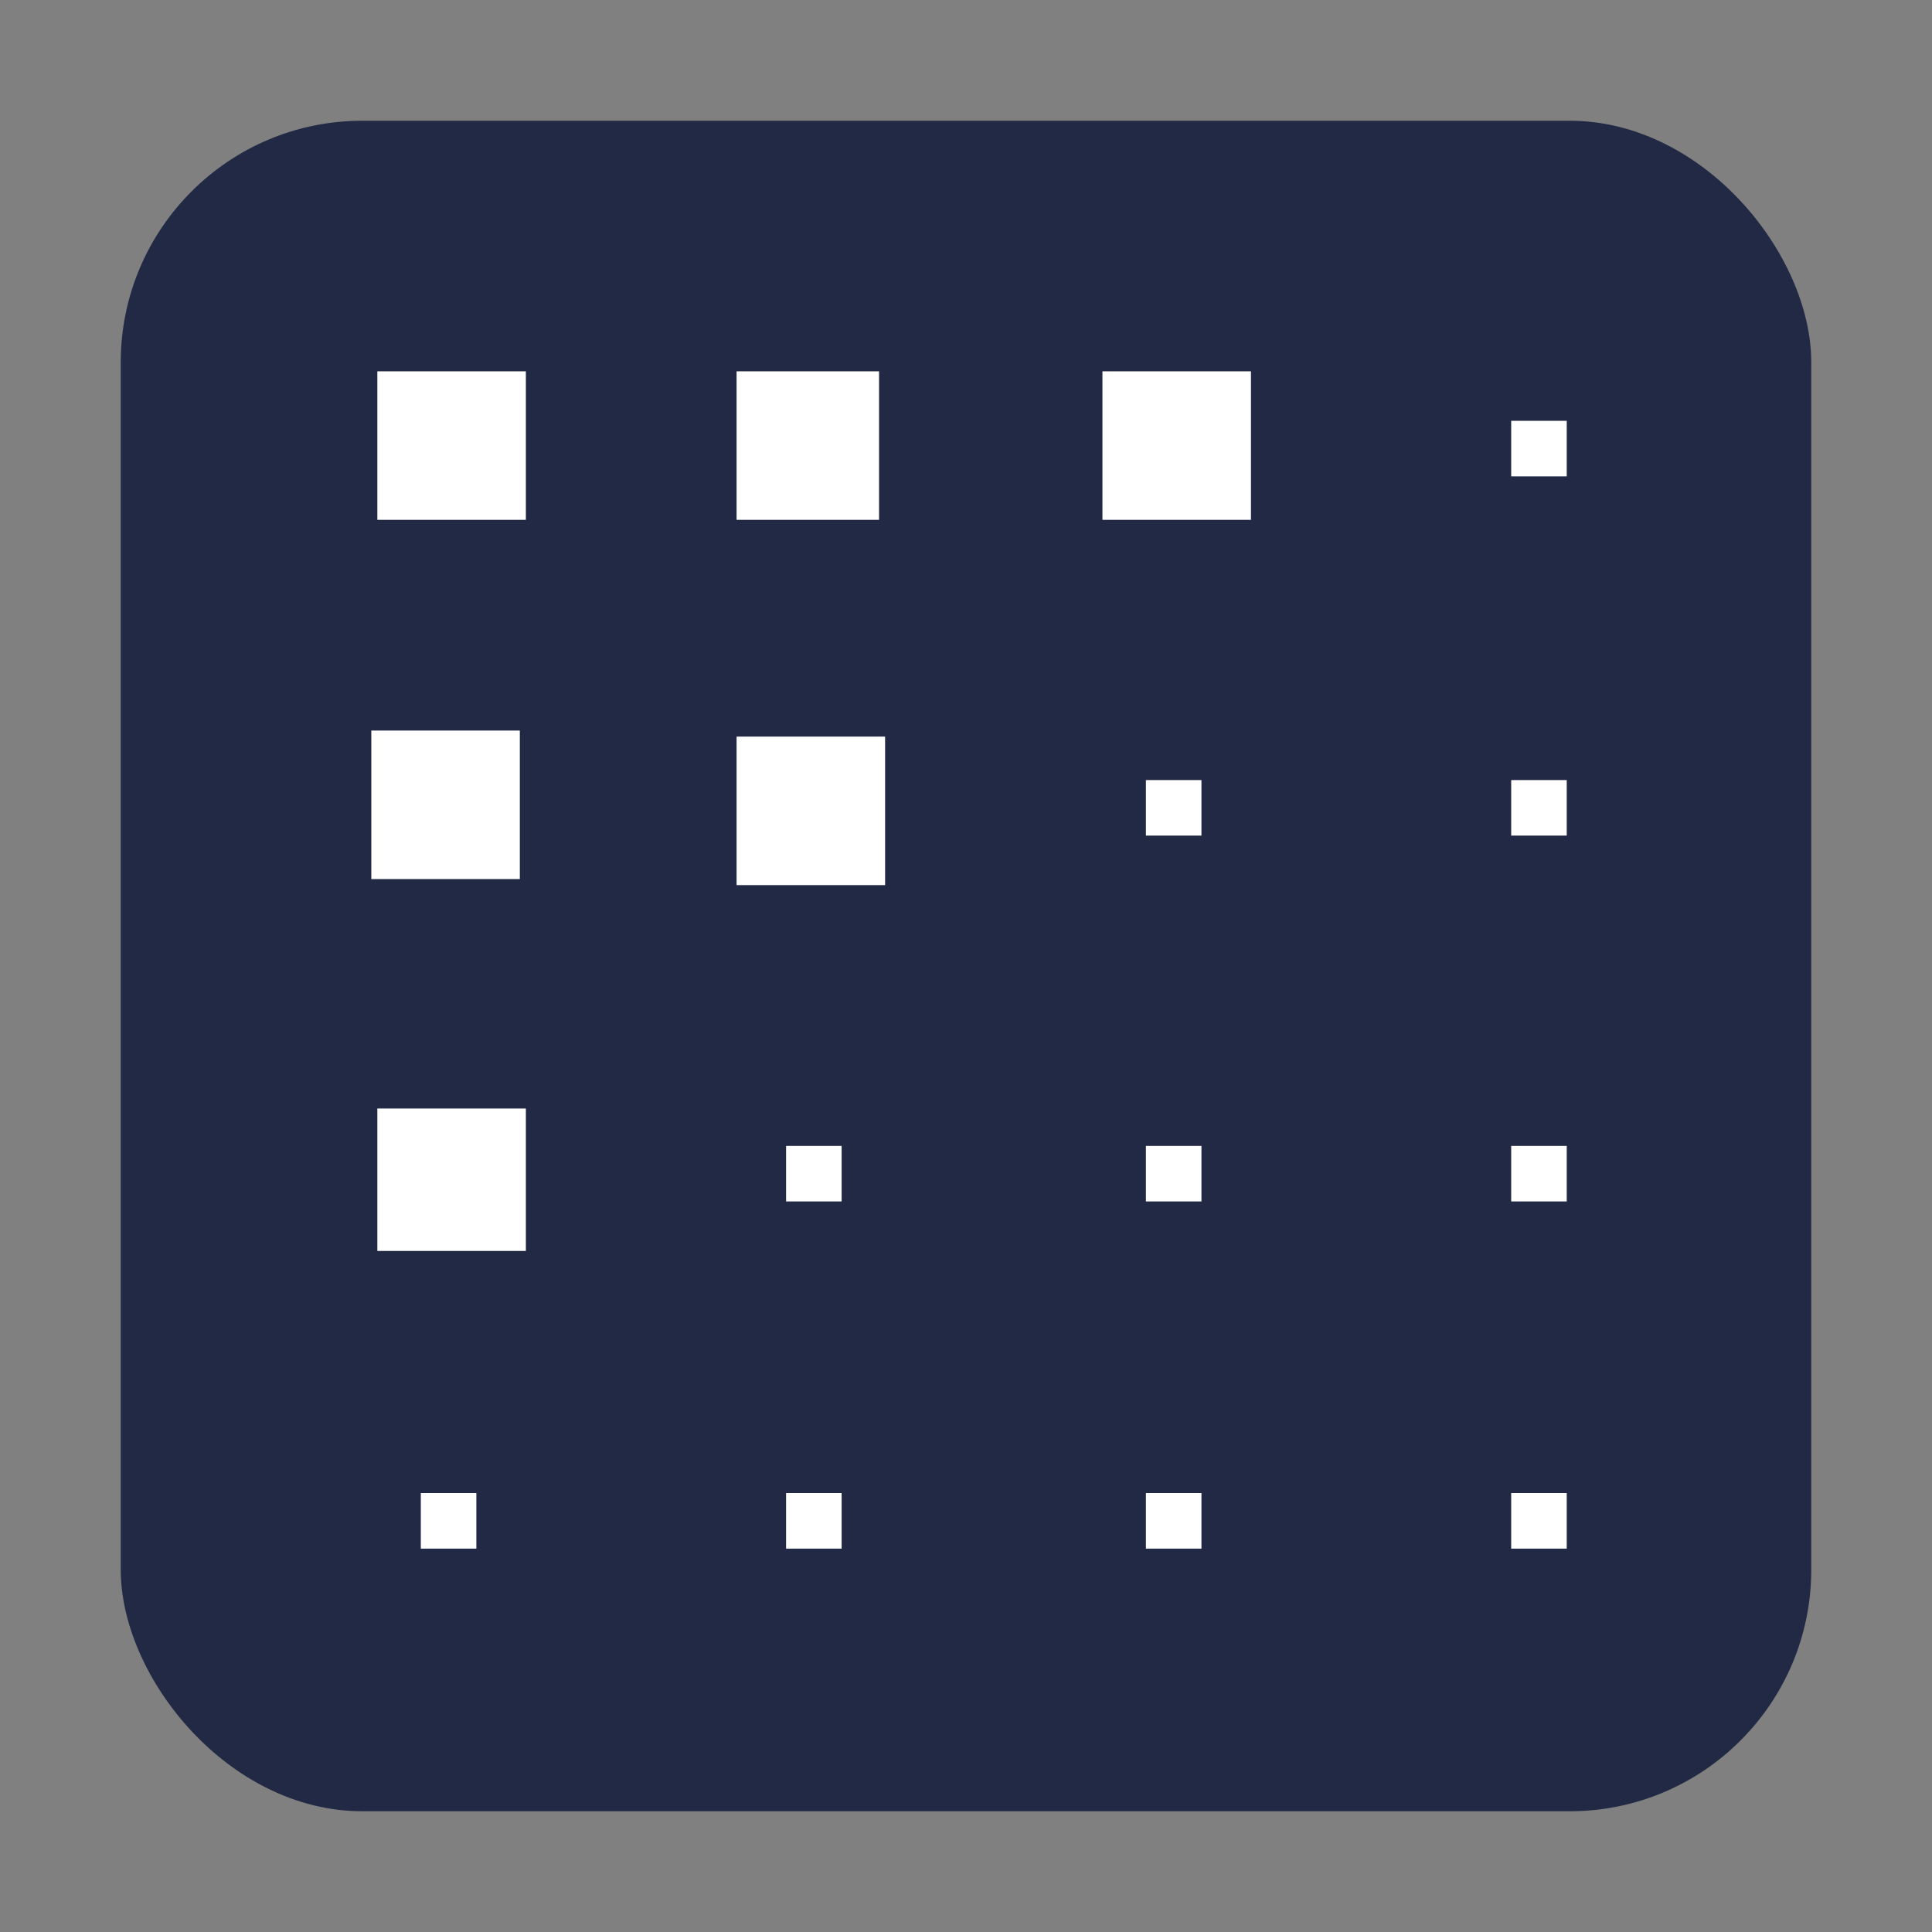 <?xml version="1.0" encoding="utf-8"?>
<!-- Generator: Adobe Illustrator 23.0.3, SVG Export Plug-In . SVG Version: 6.00 Build 0)  -->
<svg width="32" height="32" version="1.1" id="katman_1" xmlns="http://www.w3.org/2000/svg" xmlns:xlink="http://www.w3.org/1999/xlink" x="0px" y="0px"
	 viewBox="0 0 32 32" style="enable-background:new 0 0 32 32;" xml:space="preserve">
<rect x="0" y="0" width="32" height="32" fill="#808080" stroke="none"/>
<g>
	<rect fill="#212944" x="2" y="2" width="28" height="28" rx="4" ry="4"/>
	<path fill="#FFFFFF" d="M22.77,28.5H9.23c-3.05,0-5.53-2.47-5.53-5.53V9.03c0-3.05,2.47-5.53,5.53-5.53h13.55
		c3.05,0,5.53,2.47,5.53,5.53v13.95C28.3,26.03,25.83,28.5,22.77,28.5z"/>
	<path fill="#212944" d="M28.3,5.76c-0.69-0.83-1.47-1.59-2.31-2.26c-0.07-0.06-0.15-0.12-0.22-0.17c-0.07-0.05-0.14-0.11-0.21-0.16
		H6.44C6.37,3.22,6.3,3.28,6.23,3.33C6.16,3.38,6.08,3.44,6.01,3.5C5.17,4.17,4.39,4.93,3.7,5.76c-0.11,0.13-0.22,0.26-0.32,0.4
		v19.68c0.1,0.14,0.21,0.27,0.32,0.4c0.69,0.83,1.47,1.59,2.31,2.26c0.07,0.06,0.15,0.12,0.22,0.17s0.14,0.11,0.21,0.16h19.12
		c0.07-0.05,0.14-0.11,0.21-0.16s0.15-0.11,0.22-0.17c0.84-0.67,1.62-1.43,2.31-2.26c0.11-0.13,0.21-0.26,0.32-0.4V6.16
		C28.51,6.02,28.41,5.89,28.3,5.76z M25.95,18.98v0.92h-0.92v-0.92H25.95z M25.03,13.84v-0.92h0.92v0.92H25.03z M25.95,24.73v0.92
		h-0.92v-0.92H25.95z M25.95,7.89h-0.92V6.97h0.92V7.89z M14.66,12.2v2.46H12.2V12.2H14.66z M12.2,8.61V6.15h2.36v2.46H12.2z
		 M13.02,19.9v-0.92h0.92v0.92H13.02z M13.94,24.73v0.92h-0.92v-0.92H13.94z M19.9,18.98v0.92h-0.92v-0.92H19.9z M18.98,13.84v-0.92
		h0.92v0.92H18.98z M19.9,24.73v0.92h-0.92v-0.92H19.9z M20.72,8.61h-2.46V6.15h2.46V8.61z M6.25,20.72v-2.36h2.46v2.36H6.25z
		 M7.89,24.73v0.92H6.97v-0.92H7.89z M8.61,14.56H6.15V12.1h2.46V14.56z M8.71,8.61H6.25V6.15h2.46V8.61z"/>
</g>
</svg>
